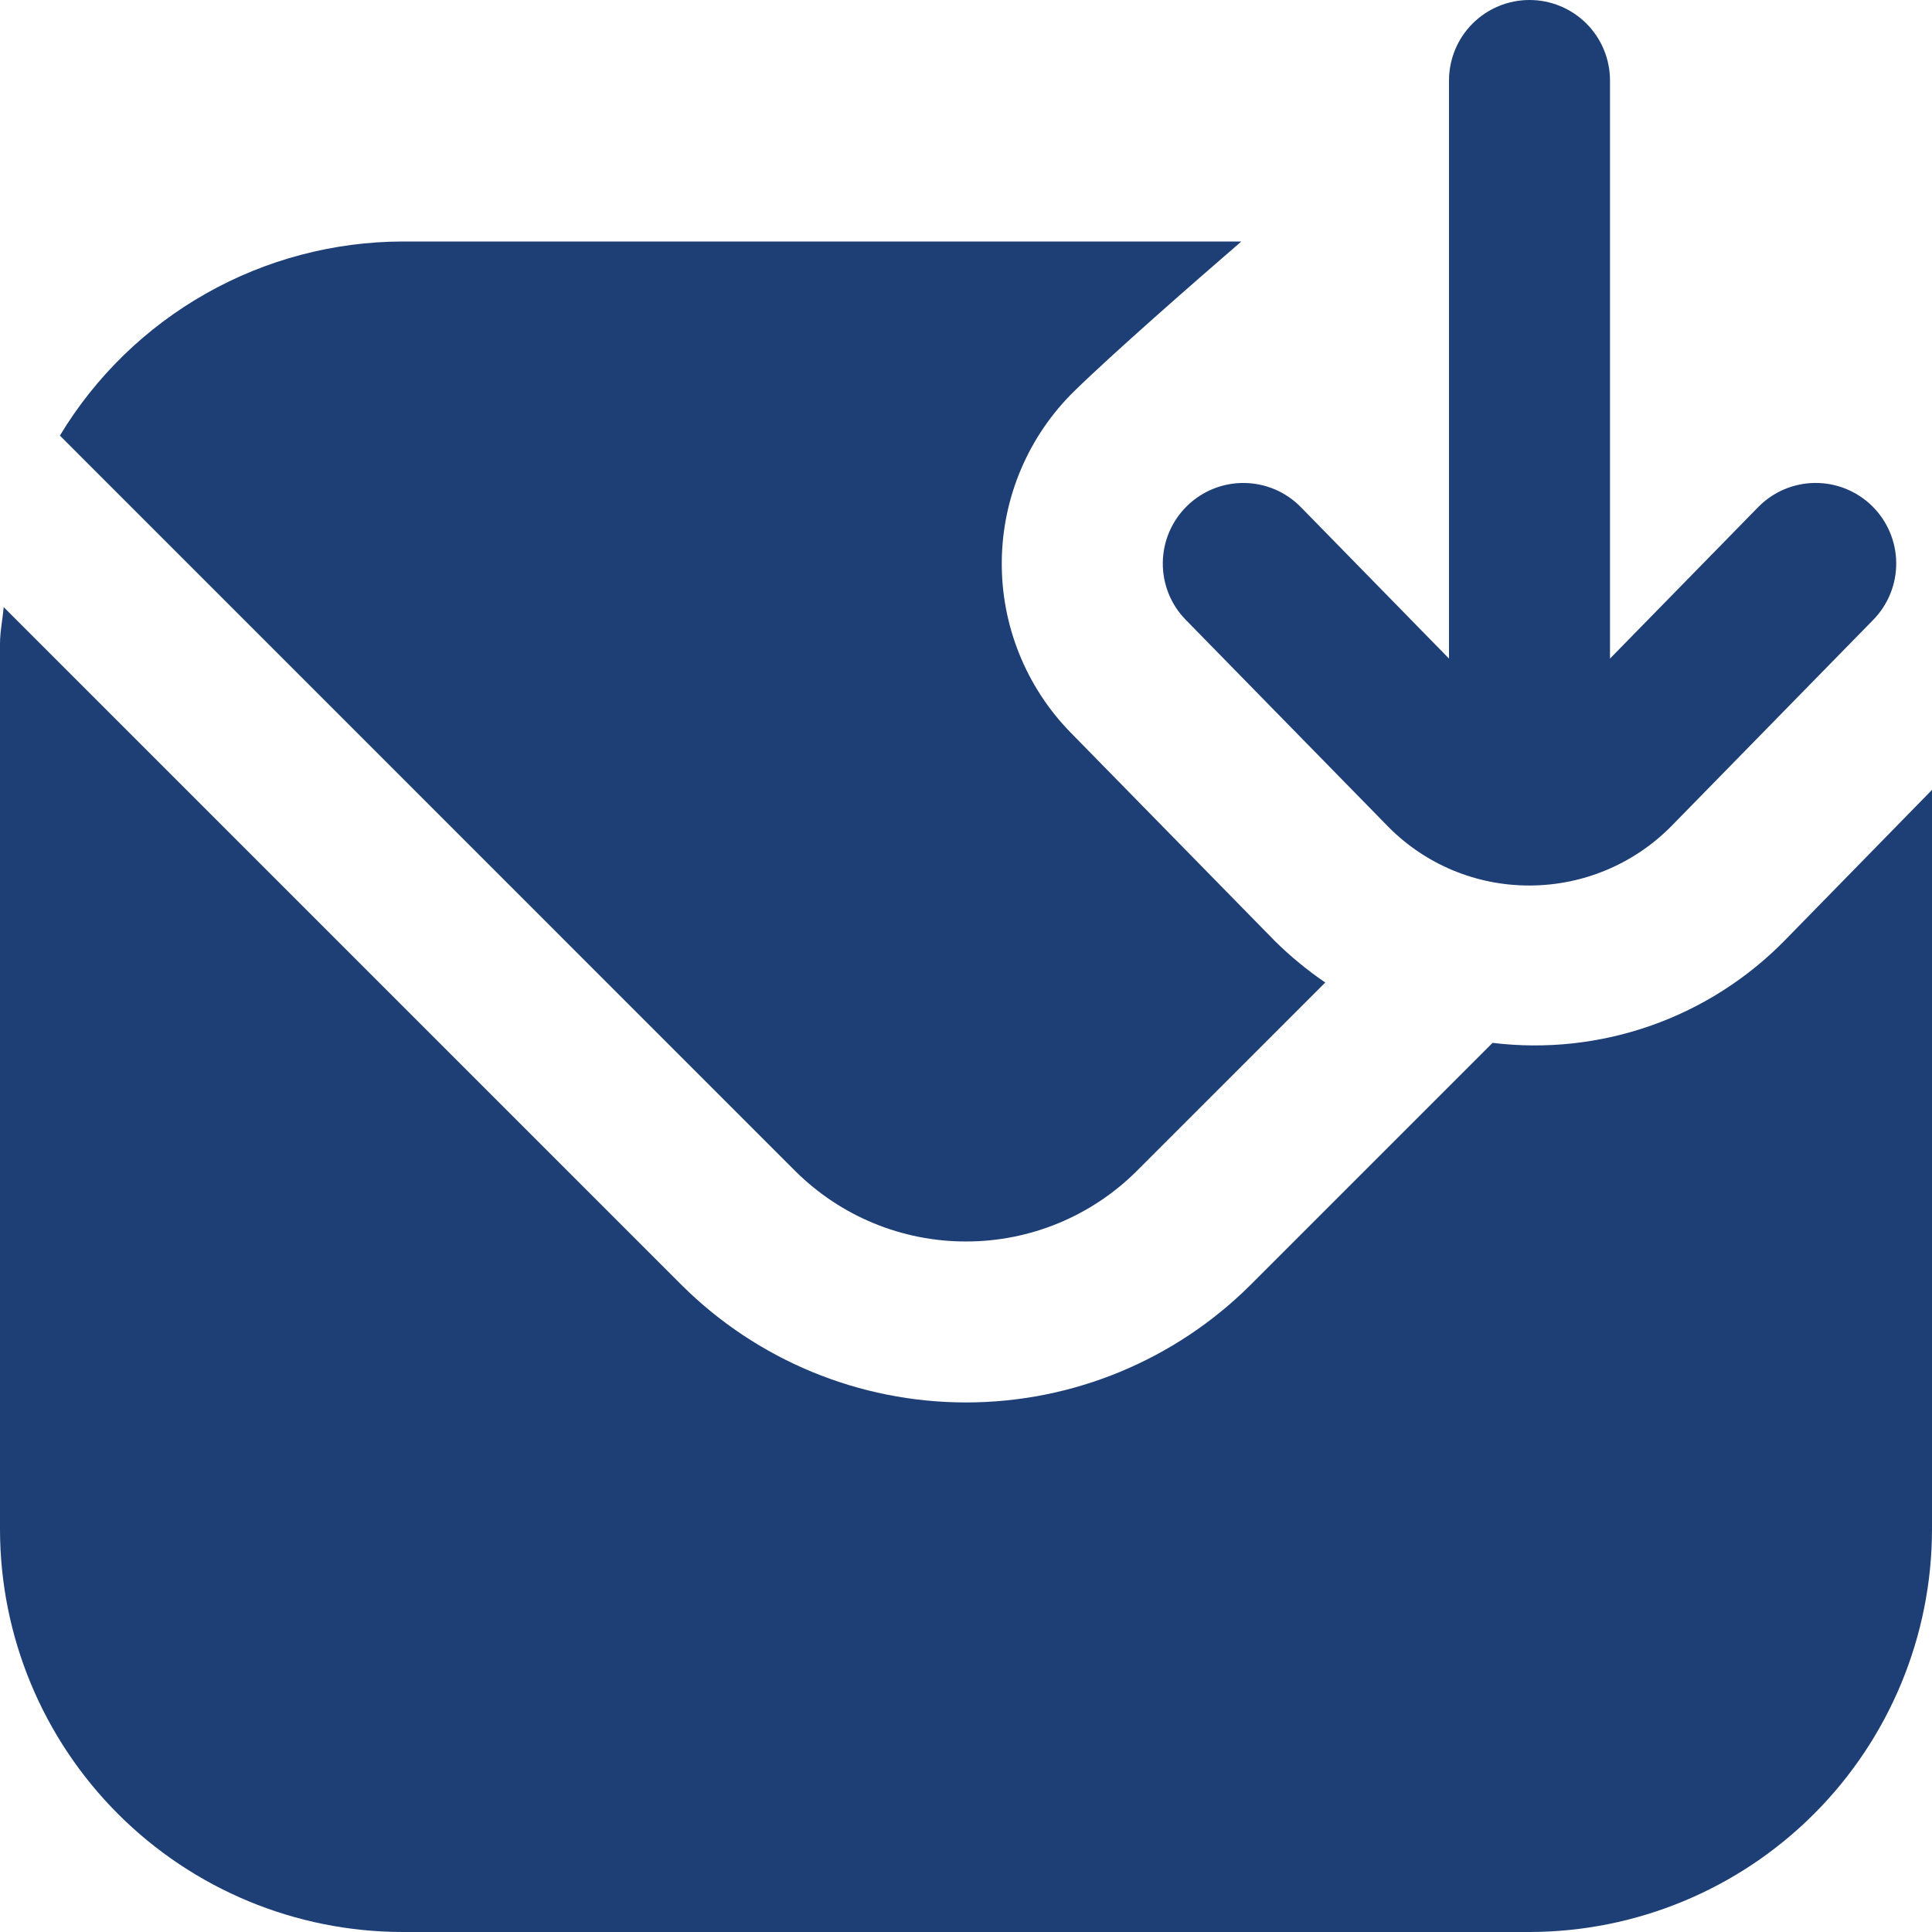 <svg width="75" height="75" viewBox="0 0 75 75" fill="none" xmlns="http://www.w3.org/2000/svg">
<path d="M46.081 19.641C46.673 19.061 47.472 18.74 48.3 18.749C49.129 18.758 49.92 19.095 50.5 19.688L56.25 25.566V3.125C56.25 2.296 56.579 1.501 57.165 0.915C57.751 0.329 58.546 0 59.375 0C60.204 0 60.999 0.329 61.585 0.915C62.171 1.501 62.5 2.296 62.5 3.125V25.566L68.25 19.688C68.83 19.095 69.622 18.757 70.451 18.748C71.281 18.739 72.079 19.061 72.672 19.641C73.264 20.221 73.602 21.013 73.611 21.842C73.62 22.671 73.299 23.47 72.719 24.062L64.859 32.094C63.416 33.544 61.458 34.364 59.413 34.375C59.393 34.38 59.373 34.38 59.353 34.375C58.343 34.375 57.343 34.176 56.409 33.789C55.476 33.402 54.629 32.834 53.916 32.119L46.031 24.062C45.744 23.769 45.517 23.422 45.364 23.041C45.211 22.659 45.135 22.252 45.14 21.841C45.144 21.43 45.23 21.025 45.391 20.647C45.553 20.27 45.787 19.928 46.081 19.641V19.641ZM37.5 48.194C39.986 48.197 42.371 47.212 44.131 45.456L51.447 38.141C50.749 37.665 50.095 37.127 49.494 36.534L41.562 28.438C39.824 26.66 38.862 24.266 38.889 21.78C38.916 19.294 39.929 16.92 41.706 15.181C43.188 13.731 46.225 11.072 48.188 9.375H15.625C12.948 9.382 10.317 10.079 7.988 11.399C5.658 12.719 3.708 14.617 2.325 16.909L30.869 45.456C32.629 47.212 35.014 48.197 37.5 48.194ZM69.328 36.462C67.868 37.965 66.081 39.111 64.106 39.808C62.13 40.506 60.02 40.737 57.941 40.484L48.55 49.875C45.616 52.8 41.643 54.443 37.5 54.443C33.357 54.443 29.384 52.8 26.45 49.875L0.144 23.569C0.1 24.062 0 24.509 0 25V59.375C0.005 63.517 1.653 67.489 4.582 70.418C7.511 73.347 11.482 74.995 15.625 75H59.375C63.517 74.995 67.489 73.347 70.418 70.418C73.347 67.489 74.995 63.517 75 59.375V30.663L69.328 36.462Z" fill="#1E3F76"/>
</svg>
